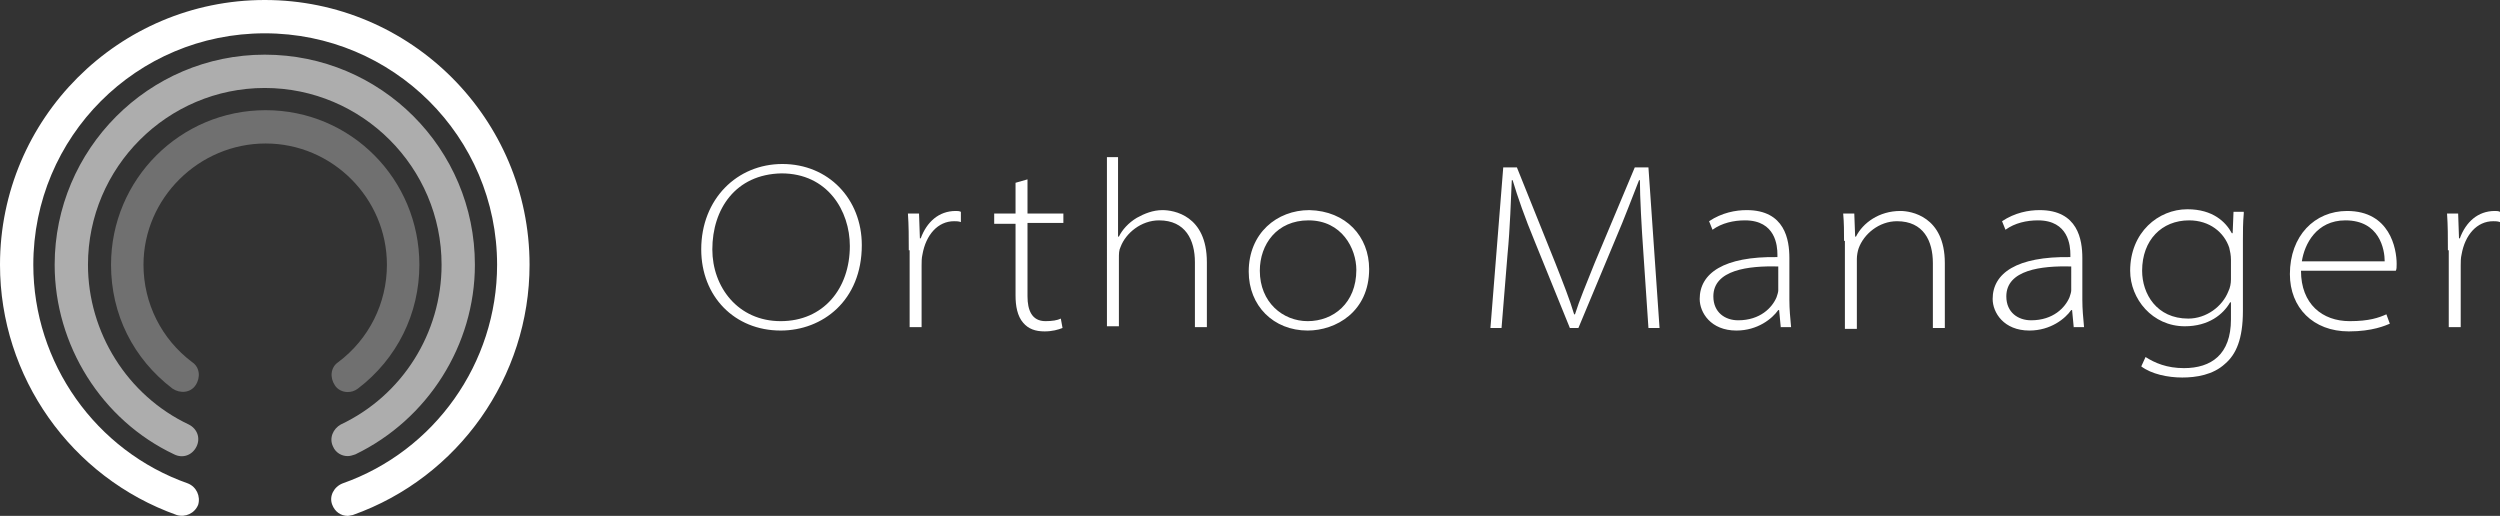 <?xml version="1.0" encoding="utf-8"?>
<!-- Generator: Adobe Illustrator 23.0.1, SVG Export Plug-In . SVG Version: 6.00 Build 0)  -->
<svg version="1.1" id="レイヤー_1" xmlns="http://www.w3.org/2000/svg" xmlns:xlink="http://www.w3.org/1999/xlink" x="0px"
	 y="0px" viewBox="0 0 292.7 60.4" enable-background="new 0 0 292.7 60.4" xml:space="preserve">
<rect x="0" y="0" width="292.7" height="60.4" fill="#333333" stroke="none"/>
<g>
	<g>
		<path fill="#FFFFFF" d="M100.9,28.7c0,6.5-4.6,10-9.5,10c-5.4,0-9.3-4-9.3-9.5c0-5.9,4.2-10,9.5-10C97,19.2,100.9,23.3,100.9,28.7
			z M83.4,29.2c0,4.4,3,8.4,8,8.4c5,0,8.1-3.8,8.1-8.8c0-4.1-2.6-8.5-8-8.5C86.1,20.4,83.4,24.5,83.4,29.2z"/>
		<path fill="#FFFFFF" d="M106.4,29.3c0-1.5,0-2.9-0.1-4.3h1.3l0.1,2.9h0.1c0.7-1.9,2.1-3.2,4.1-3.2c0.2,0,0.4,0,0.6,0.1V26
			c-0.3-0.1-0.5-0.1-0.8-0.1c-1.9,0-3.3,1.6-3.7,3.9c-0.1,0.4-0.1,0.9-0.1,1.3v7.2h-1.4V29.3z"/>
		<path fill="#FFFFFF" d="M120.3,21v4h4.2v1.1h-4.2v8.6c0,1.6,0.5,2.9,2.1,2.9c0.8,0,1.4-0.1,1.8-0.3l0.2,1.1
			c-0.5,0.2-1.2,0.4-2.1,0.4c-1.1,0-1.9-0.3-2.5-1c-0.7-0.8-0.9-2-0.9-3.2v-8.4h-2.5V25h2.5v-3.6L120.3,21z"/>
		<path fill="#FFFFFF" d="M129.5,18.4h1.4v9.3h0.1c0.4-0.8,1.1-1.6,2.1-2.2c0.9-0.5,1.9-0.9,3-0.9c1.3,0,5.2,0.6,5.2,6.1v7.6h-1.4
			v-7.6c0-2.6-1.1-4.9-4.2-4.9c-2.1,0-3.9,1.5-4.5,3.1c-0.2,0.4-0.2,0.8-0.2,1.4v7.9h-1.4V18.4z"/>
		<path fill="#FFFFFF" d="M160.3,31.5c0,5-3.9,7.2-7.2,7.2c-4,0-6.9-2.9-6.9-6.9c0-4.5,3.3-7.2,7.1-7.2
			C157.6,24.7,160.3,27.7,160.3,31.5z M147.5,31.7c0,3.7,2.7,5.9,5.6,5.9c3,0,5.7-2.1,5.7-6c0-2.5-1.7-5.8-5.6-5.8
			C149.5,25.8,147.5,28.6,147.5,31.7z"/>
		<path fill="#FFFFFF" d="M192.4,29.5c-0.2-2.8-0.4-6.4-0.4-8.4h-0.1c-0.8,2-1.6,4.2-2.8,7l-4.3,10.3h-1l-4.1-10.1
			c-1.2-2.9-2-5.2-2.6-7.2H177c-0.1,2.2-0.2,5.6-0.5,8.7l-0.7,8.6h-1.3l1.5-18.8h1.6l4.5,11.2c0.9,2.3,1.7,4.3,2.2,6h0.1
			c0.5-1.6,1.3-3.5,2.3-6l4.7-11.2h1.6l1.3,18.8H193L192.4,29.5z"/>
		<path fill="#FFFFFF" d="M208.5,38.4l-0.2-2.1h-0.1c-0.7,1-2.4,2.4-4.9,2.4c-3,0-4.3-2.1-4.3-3.7c0-3,2.8-5,9.1-4.9v-0.3
			c0-1-0.2-4-3.8-4c-1.3,0-2.7,0.3-3.8,1.1l-0.4-1c1.5-1,3.1-1.3,4.4-1.3c4.5,0,5,3.5,5,5.6v4.9c0,1.1,0.1,2.1,0.2,3.2H208.5z
			 M208.2,31.2c-3.5-0.1-7.6,0.4-7.6,3.5c0,1.9,1.4,2.8,2.9,2.8c2.6,0,4-1.5,4.5-2.7c0.1-0.3,0.2-0.6,0.2-0.8V31.2z"/>
		<path fill="#FFFFFF" d="M215.9,28.2c0-1.1,0-2.1-0.1-3.2h1.3l0.1,2.7h0.1c0.8-1.6,2.7-3,5.2-3c1.2,0,5.2,0.6,5.2,6.1v7.6h-1.4
			v-7.6c0-2.6-1.1-4.9-4.2-4.9c-2.1,0-3.9,1.5-4.5,3.2c-0.1,0.3-0.2,0.8-0.2,1.2v8.2h-1.4V28.2z"/>
		<path fill="#FFFFFF" d="M242.8,38.4l-0.2-2.1h-0.1c-0.7,1-2.4,2.4-4.9,2.4c-3,0-4.3-2.1-4.3-3.7c0-3,2.8-5,9.1-4.9v-0.3
			c0-1-0.2-4-3.8-4c-1.3,0-2.7,0.3-3.8,1.1l-0.4-1c1.5-1,3.1-1.3,4.4-1.3c4.5,0,5,3.5,5,5.6v4.9c0,1.1,0.1,2.1,0.2,3.2H242.8z
			 M242.5,31.2c-3.5-0.1-7.6,0.4-7.6,3.5c0,1.9,1.4,2.8,2.9,2.8c2.6,0,4-1.5,4.5-2.7c0.1-0.3,0.2-0.6,0.2-0.8V31.2z"/>
		<path fill="#FFFFFF" d="M262.7,25c-0.1,1.1-0.1,2.1-0.1,3.2v8.2c0,3.3-0.8,5.1-2.1,6.2c-1.4,1.3-3.4,1.6-5,1.6
			c-1.7,0-3.6-0.4-4.8-1.3l0.5-1.1c1.1,0.7,2.5,1.3,4.5,1.3c3.2,0,5.5-1.6,5.5-5.7v-2h-0.1c-0.8,1.4-2.5,2.8-5.3,2.8
			c-3.8,0-6.4-3.2-6.4-6.5c0-4.5,3.3-7.2,6.7-7.2c3,0,4.5,1.5,5.2,2.8h0.1l0.1-2.5H262.7z M261.2,30.4c0-0.5-0.1-1-0.2-1.4
			c-0.6-1.8-2.3-3.2-4.7-3.2c-3.2,0-5.5,2.3-5.5,5.9c0,2.7,1.7,5.6,5.4,5.6c2.1,0,4-1.4,4.7-3.2c0.2-0.4,0.3-0.9,0.3-1.4V30.4z"/>
		<path fill="#FFFFFF" d="M269.4,31.7c0,3.9,2.5,5.9,5.7,5.9c2.3,0,3.4-0.4,4.3-0.8l0.4,1.1c-0.5,0.2-2,0.9-4.8,0.9
			c-4.2,0-6.9-2.8-6.9-6.7c0-4.5,2.9-7.4,6.7-7.4c5,0,5.8,4.4,5.8,6.2c0,0.4,0,0.6-0.1,0.8H269.4z M279.2,30.6
			c0-1.4-0.6-4.8-4.6-4.8c-3.4,0-4.8,2.8-5.1,4.8H279.2z"/>
		<path fill="#FFFFFF" d="M286.6,29.3c0-1.5,0-2.9-0.1-4.3h1.3l0.1,2.9h0.1c0.7-1.9,2.1-3.2,4.1-3.2c0.2,0,0.4,0,0.6,0.1V26
			c-0.3-0.1-0.5-0.1-0.8-0.1c-1.9,0-3.3,1.6-3.7,3.9c-0.1,0.4-0.1,0.9-0.1,1.3v7.2h-1.4V29.3z"/>
	</g>
	<g opacity="0.3">
		<path fill="#FFFFFF" d="M40.7,45.9c-0.6,0-1.2-0.3-1.5-0.8c-0.6-0.9-0.5-2.1,0.4-2.7c3.6-2.7,5.7-6.9,5.7-11.4
			c0-7.8-6.4-14.2-14.2-14.2S16.8,23.2,16.8,31c0,4.5,2.1,8.7,5.7,11.4c0.9,0.6,1,1.8,0.4,2.7c-0.6,0.9-1.8,1-2.7,0.4
			c-4.6-3.5-7.2-8.7-7.2-14.5c0-10,8.1-18.1,18.1-18.1S49.1,21,49.1,31c0,5.7-2.6,11-7.2,14.5C41.5,45.8,41.1,45.9,40.7,45.9z"/>
	</g>
	<g opacity="0.6">
		<path fill="#FFFFFF" d="M40.7,53.4c-0.7,0-1.4-0.4-1.7-1.1c-0.5-1,0-2.1,0.9-2.6C47.1,46.3,51.7,39,51.7,31
			c0-11.4-9.3-20.7-20.7-20.7S10.3,19.6,10.3,31c0,7.9,4.6,15.3,11.8,18.7c1,0.5,1.4,1.6,0.9,2.6c-0.5,1-1.6,1.4-2.6,0.9
			c-8.5-4-14-12.8-14-22.2c0-13.5,11-24.6,24.6-24.6s24.6,11,24.6,24.6c0,9.4-5.5,18.1-14,22.2C41.3,53.3,41,53.4,40.7,53.4z"/>
	</g>
	<g>
		<path fill="#FFFFFF" d="M40.7,60.4c-0.8,0-1.5-0.5-1.8-1.3c-0.4-1,0.2-2.1,1.2-2.5C50.9,52.8,58.2,42.5,58.2,31
			C58.2,16,46,3.9,31,3.9S3.9,16,3.9,31c0,11.5,7.3,21.8,18.1,25.6c1,0.4,1.5,1.5,1.2,2.5c-0.4,1-1.5,1.5-2.5,1.2
			C8.3,55.9,0,44.1,0,31C0,13.9,13.9,0,31,0s31,13.9,31,31c0,13.1-8.3,24.9-20.7,29.3C41.2,60.3,40.9,60.4,40.7,60.4z"/>
	</g>
</g>
</svg>
